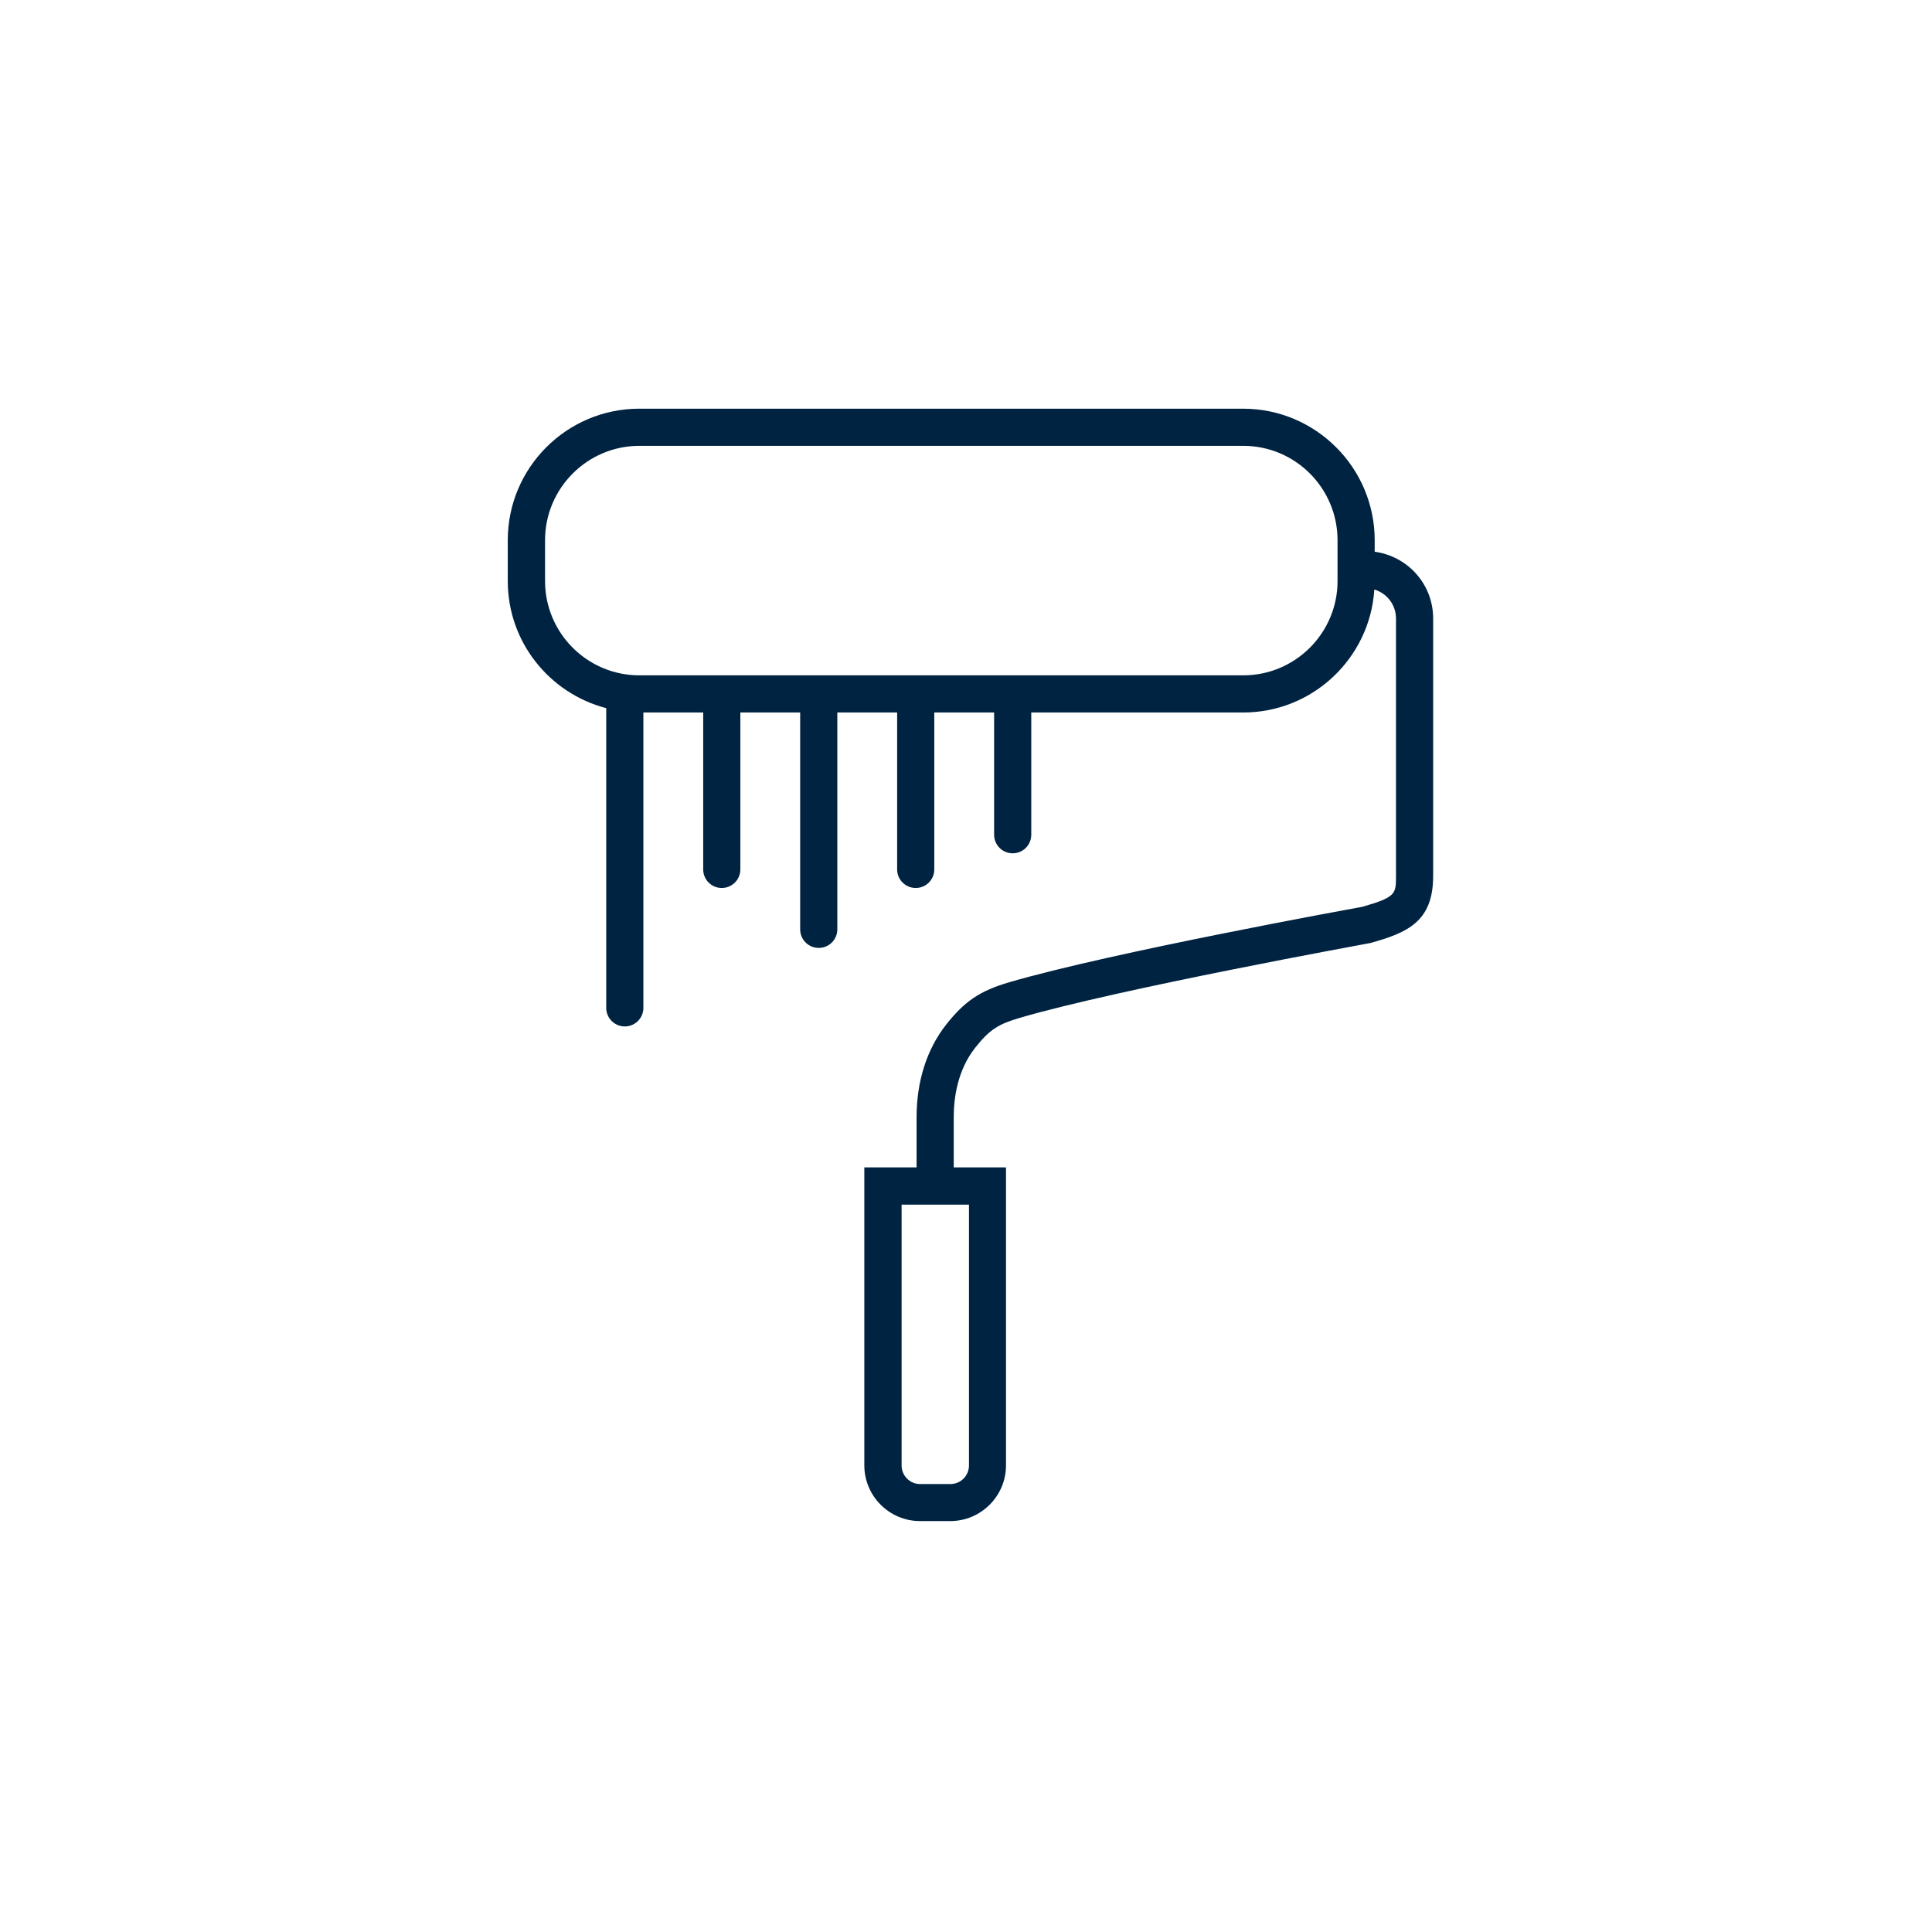 <svg width="156" height="156" viewBox="0 0 156 156" fill="none" xmlns="http://www.w3.org/2000/svg">
<path d="M111 44.56V43.62C111 37.77 106.24 33 100.38 33H51.62C45.76 33 41 37.76 41 43.62V46.92C41 51.85 44.38 55.99 48.95 57.18V81.38C48.95 82.21 49.62 82.88 50.45 82.88C51.28 82.88 51.95 82.21 51.95 81.38V57.53H56.78V70.2C56.78 71.03 57.45 71.7 58.28 71.7C59.11 71.7 59.78 71.03 59.78 70.2V57.53H64.61V75.04C64.61 75.87 65.28 76.54 66.11 76.54C66.94 76.54 67.61 75.87 67.61 75.04V57.53H72.44V70.2C72.44 71.03 73.11 71.7 73.94 71.7C74.77 71.7 75.44 71.03 75.44 70.2V57.53H80.27V67.4C80.27 68.23 80.94 68.9 81.77 68.9C82.6 68.9 83.27 68.23 83.27 67.4V57.53H100.39C106.01 57.53 110.62 53.13 110.97 47.6C111.98 47.9 112.72 48.83 112.72 49.94V70.75C112.72 72.16 112.72 72.45 110 73.22C109.18 73.37 89.71 76.91 81.5 79.31C79.14 80 77.9 80.83 76.4 82.73C74.84 84.71 74.01 87.3 74.01 90.21V94.26H69.79V118.32C69.79 120.8 71.81 122.82 74.29 122.82H76.73C79.21 122.82 81.23 120.8 81.23 118.32V94.26H77.01V90.21C77.01 88.65 77.31 86.41 78.75 84.59C79.93 83.09 80.68 82.68 82.33 82.19C90.39 79.83 110.33 76.21 110.67 76.14C113.63 75.31 115.72 74.43 115.72 70.74V49.93C115.72 47.17 113.66 44.91 111 44.55V44.56ZM108 46.92C108 51.12 104.58 54.53 100.39 54.53H51.62C47.42 54.53 44.01 51.11 44.01 46.92V43.62C44.01 39.42 47.43 36 51.62 36H100.39C104.59 36 108 39.42 108 43.62V46.92ZM78.24 118.33C78.24 119.16 77.57 119.83 76.74 119.83H74.3C73.47 119.83 72.8 119.16 72.8 118.33V97.27H78.24V118.33Z" fill="#002341"/>
</svg>
